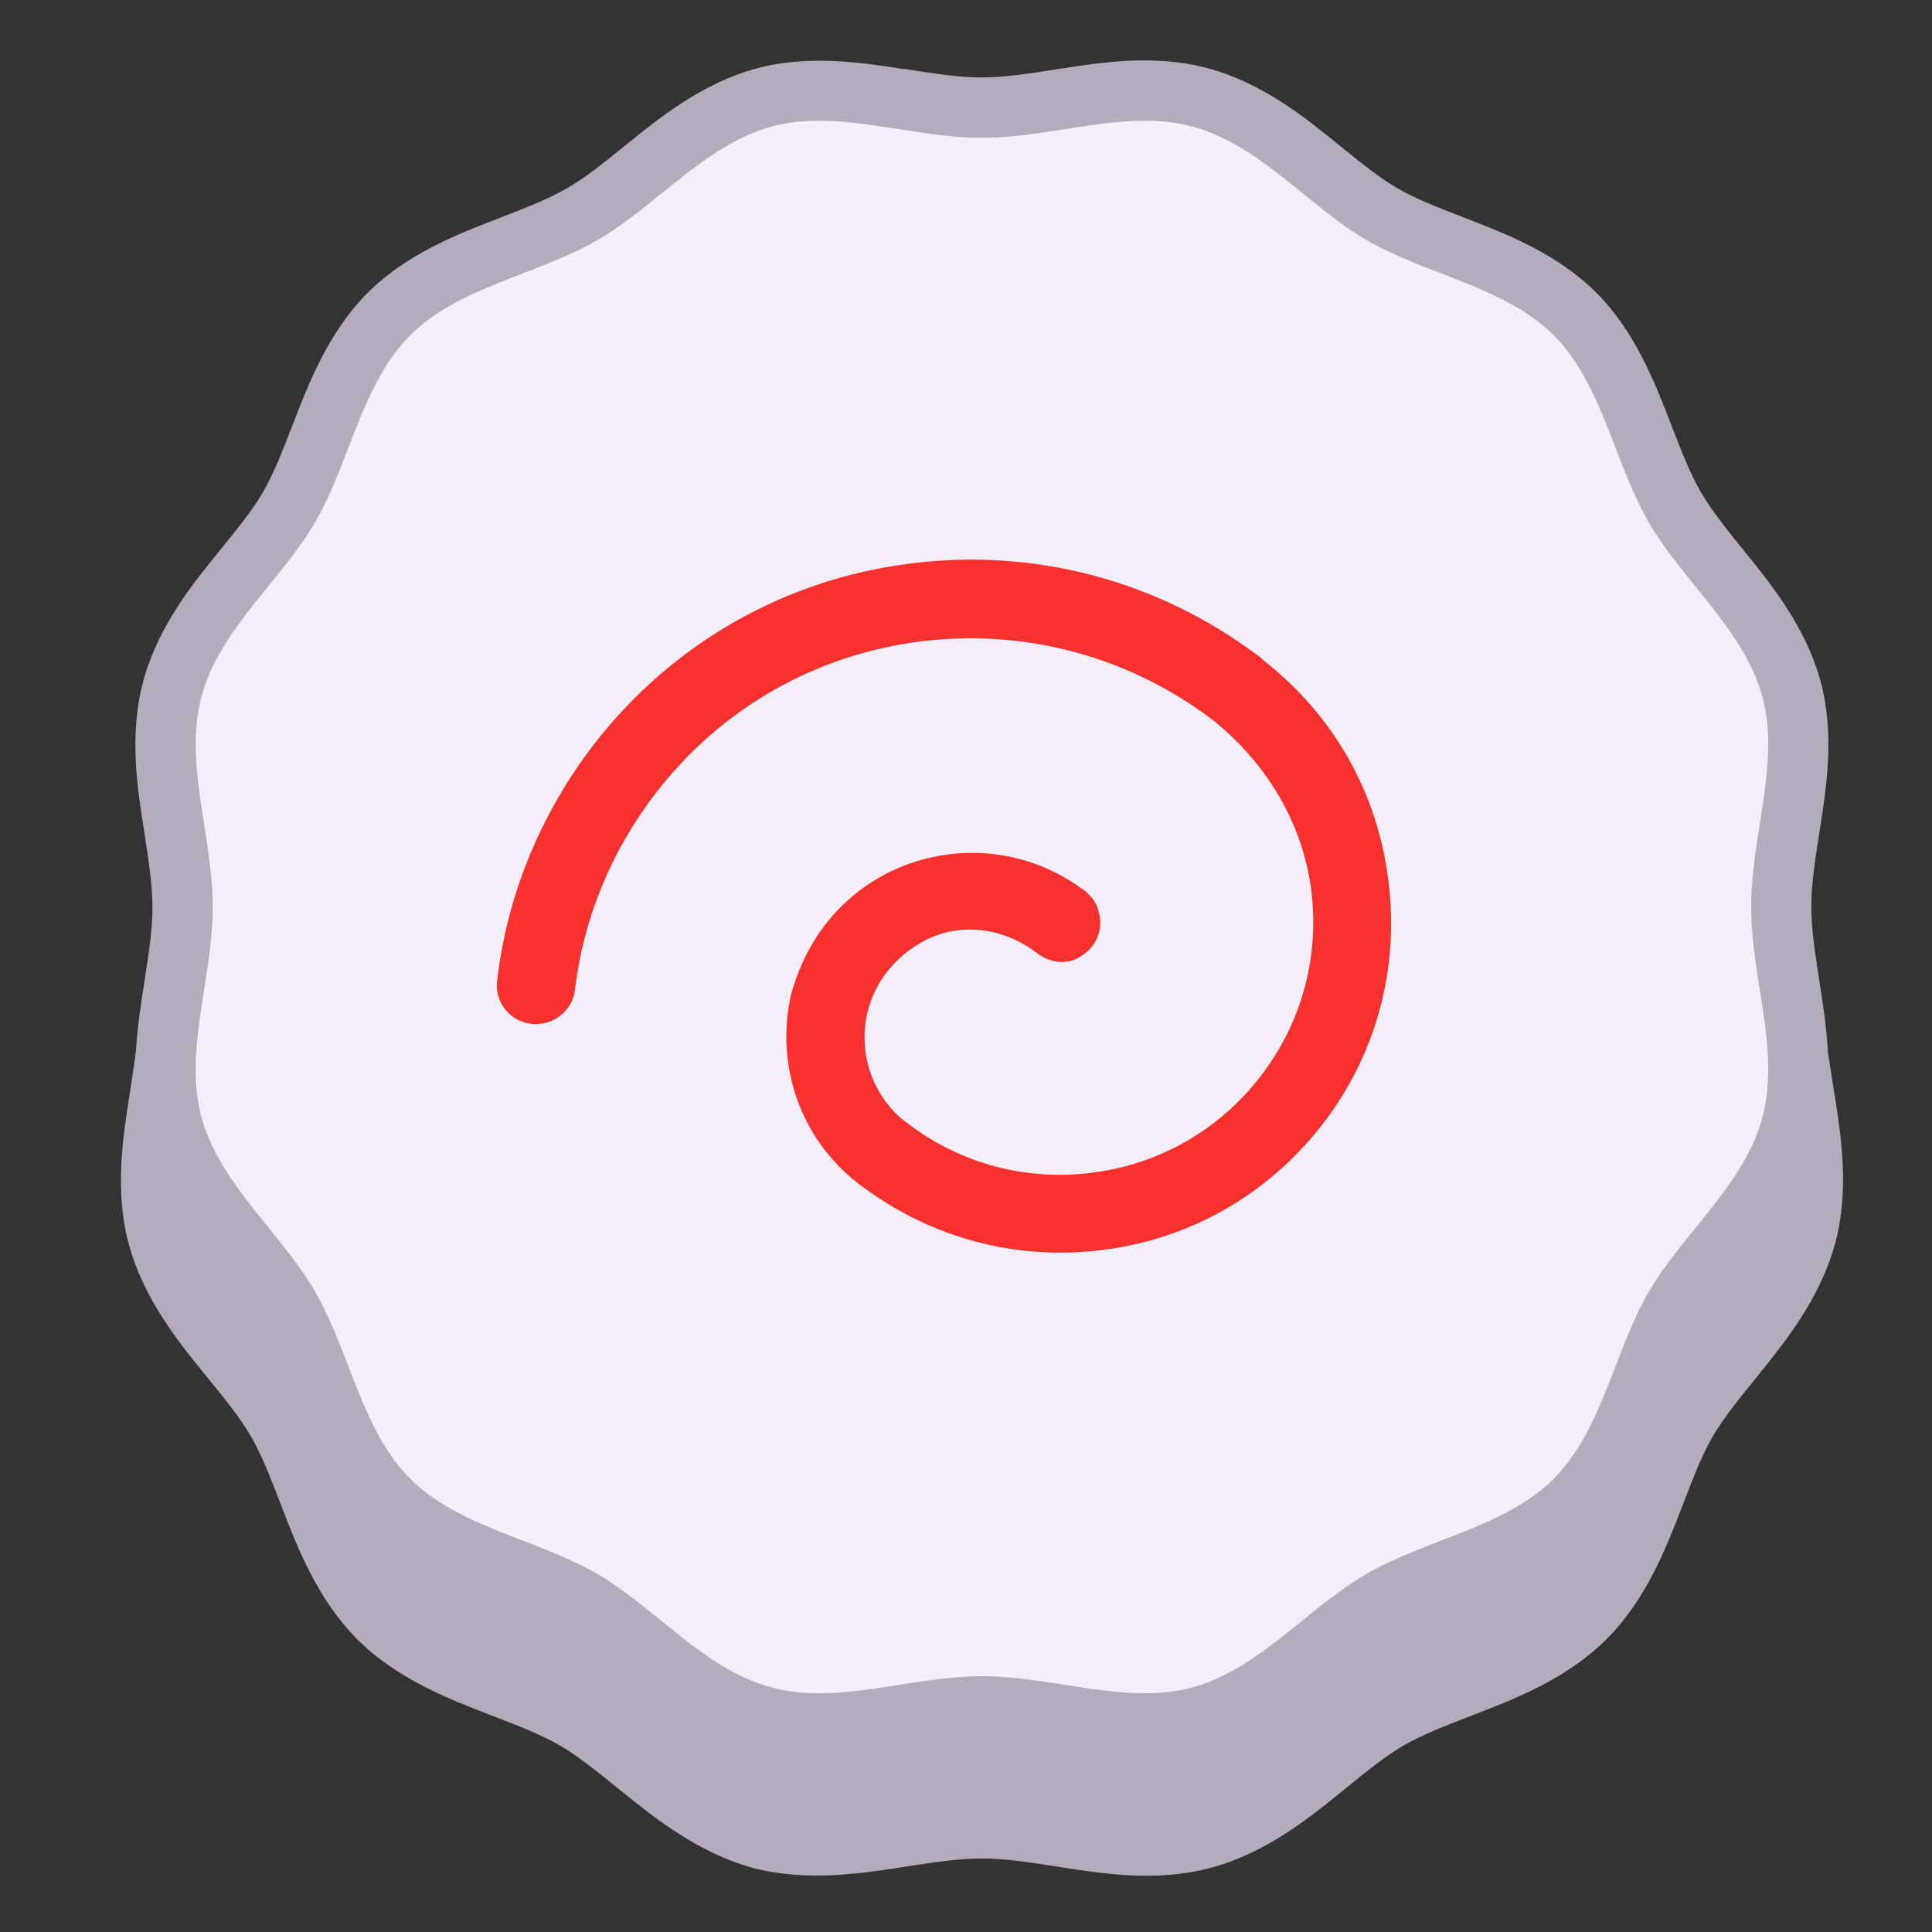 <svg fill="none" height="32" viewBox="0 0 32 32" width="32" xmlns="http://www.w3.org/2000/svg"><rect x="0" y="0" width="32" height="32" fill="#333333" stroke="none"/><path d="m14.971 1.14.077.012c.471.074.854.131 1.215.131.362 0 .744-.058 1.215-.131l.077-.012c.667-.105 1.564-.246 2.433-.014.91.237 1.634.825 2.167 1.258l.058.047c.357.29.641.517.93.686.299.172.648.309 1.084.478l.071.028c.635.245 1.494.577 2.14 1.223.646.646.978 1.505 1.223 2.141l.028.071c.169.437.306.786.479 1.086l.002.003c.167.292.396.58.691.944l.046.057c.428.529 1.009 1.247 1.25 2.146.233.87.092 1.768-.013 2.436l-.012.077c-.074.471-.131.854-.131 1.215 0 .361.058.742.131 1.212l.005.033c.054.343.116.741.138 1.151l.025.17c.02.135.042.27.065.414l.013.078c.111.691.26 1.614.019 2.512l-.001.003c-.25.918-.845 1.652-1.286 2.197l-.046.057c-.293.362-.524.651-.697.945-.175.305-.314.66-.484 1.102l-.027.071c-.25.649-.586 1.523-1.246 2.182-.66.66-1.533.996-2.182 1.246l-.071.028c-.443.171-.798.31-1.104.485-.298.173-.589.407-.955.705l-.058.047c-.54.44-1.27 1.034-2.188 1.277-.884.24-1.796.097-2.477-.01l-.078-.012c-.477-.075-.866-.133-1.234-.133-.371 0-.762.058-1.241.132l-.077.012c-.681.105-1.589.245-2.467.014l-.007-.002c-.918-.25-1.652-.845-2.197-1.286l-.057-.046c-.362-.293-.651-.524-.945-.697-.305-.175-.66-.314-1.102-.484l-.071-.028c-.649-.25-1.523-.586-2.182-1.246-.66-.66-.996-1.533-1.246-2.182l-.027-.071c-.171-.443-.31-.798-.485-1.104-.173-.298-.407-.589-.705-.955l-.047-.058c-.44-.54-1.035-1.27-1.277-2.188-.234-.866-.093-1.766.011-2.432l.012-.078c.026-.169.051-.326.072-.481l.028-.209c.024-.397.084-.783.136-1.118l.005-.033c.074-.471.131-.854.131-1.215 0-.362-.058-.744-.131-1.215l-.012-.077c-.105-.667-.246-1.564-.014-2.433.237-.91.825-1.635 1.258-2.167l.047-.058c.29-.357.517-.641.686-.93.172-.299.309-.648.478-1.084l.028-.071c.245-.635.577-1.494 1.223-2.141.646-.646 1.505-.978 2.141-1.223l.071-.028c.437-.169.786-.306 1.086-.479l.003-.002c.292-.167.58-.396.944-.691l.057-.046c.529-.428 1.246-1.009 2.146-1.25.87-.233 1.768-.092 2.436.013z" fill="#b4acbc"/><path d="m29.004 15.023c0-1.17.48-2.39.19-3.47-.3-1.12-1.33-1.93-1.89-2.91-.57-.99-.77-2.29-1.57-3.09s-2.1-1-3.09-1.57c-.98-.57-1.79-1.6-2.91-1.89-1.08-.29-2.3.19-3.47.19s-2.39-.48-3.47-.19c-1.12.3-1.93 1.33-2.91 1.89-.99.57-2.29.77-3.09 1.57s-1 2.1-1.57 3.09c-.57.98-1.6 1.79-1.89 2.91-.29 1.08.19 2.3.19 3.47s-.48 2.39-.19 3.47c.3 1.12 1.33 1.93 1.89 2.91.57.99.77 2.29 1.57 3.09s2.1 1 3.09 1.57c.98.57 1.79 1.6 2.91 1.89 1.08.29 2.3-.19 3.47-.19s2.39.48 3.47.19c1.12-.3 1.93-1.33 2.91-1.89.99-.57 2.29-.77 3.09-1.57s1-2.1 1.57-3.09c.57-.98 1.6-1.79 1.89-2.91.29-1.09-.19-2.3-.19-3.47z" fill="#f3eef8"/><path d="m21.904 18.623c-.9 1.16-2.19 1.9-3.64 2.08-1.42.18-2.83-.19-3.98-1.05-.02-.01-.04-.03-.06-.04l-.02-.02c-.87-.68-1.32-1.77-1.14-2.93.02-.12.05-.25.09-.36.69-2.14 3.16-2.78 4.78-1.57.01 0 .01.01.02.01.1.08.19.18.23.31.11.31-.01.64-.32.81-.21.12-.48.08-.68-.07l-.01-.01-.03-.02c-.55-.41-1.29-.5-1.89-.15-.68.39-1.01 1.09-.92 1.8.06.46.29.87.65 1.16l.02.01c.01.01.03.02.05.04.88.66 1.95.94 3.04.8 1.11-.14 2.1-.71 2.78-1.59.69-.89.99-2 .84-3.12-.14-1.03-.67-1.95-1.45-2.64l-.13-.11-.01-.01c-.03-.02-.06-.04-.08-.06-1.38-1.03-3.08-1.48-4.79-1.27-1.75.22-3.31 1.11-4.39 2.51-.74.96-1.2 2.08-1.34 3.25-.03.29-.25.52-.54.57h-.01c-.41.07-.79-.28-.74-.7.16-1.41.71-2.76 1.6-3.92 1.29-1.67 3.16-2.74 5.25-3 2.05-.26 4.08.28 5.73 1.51.03.02.07.05.1.08l.02.02c1.15.9 1.88 2.18 2.06 3.63.19 1.46-.2 2.9-1.09 4.05z" fill="#f8312f"/></svg>